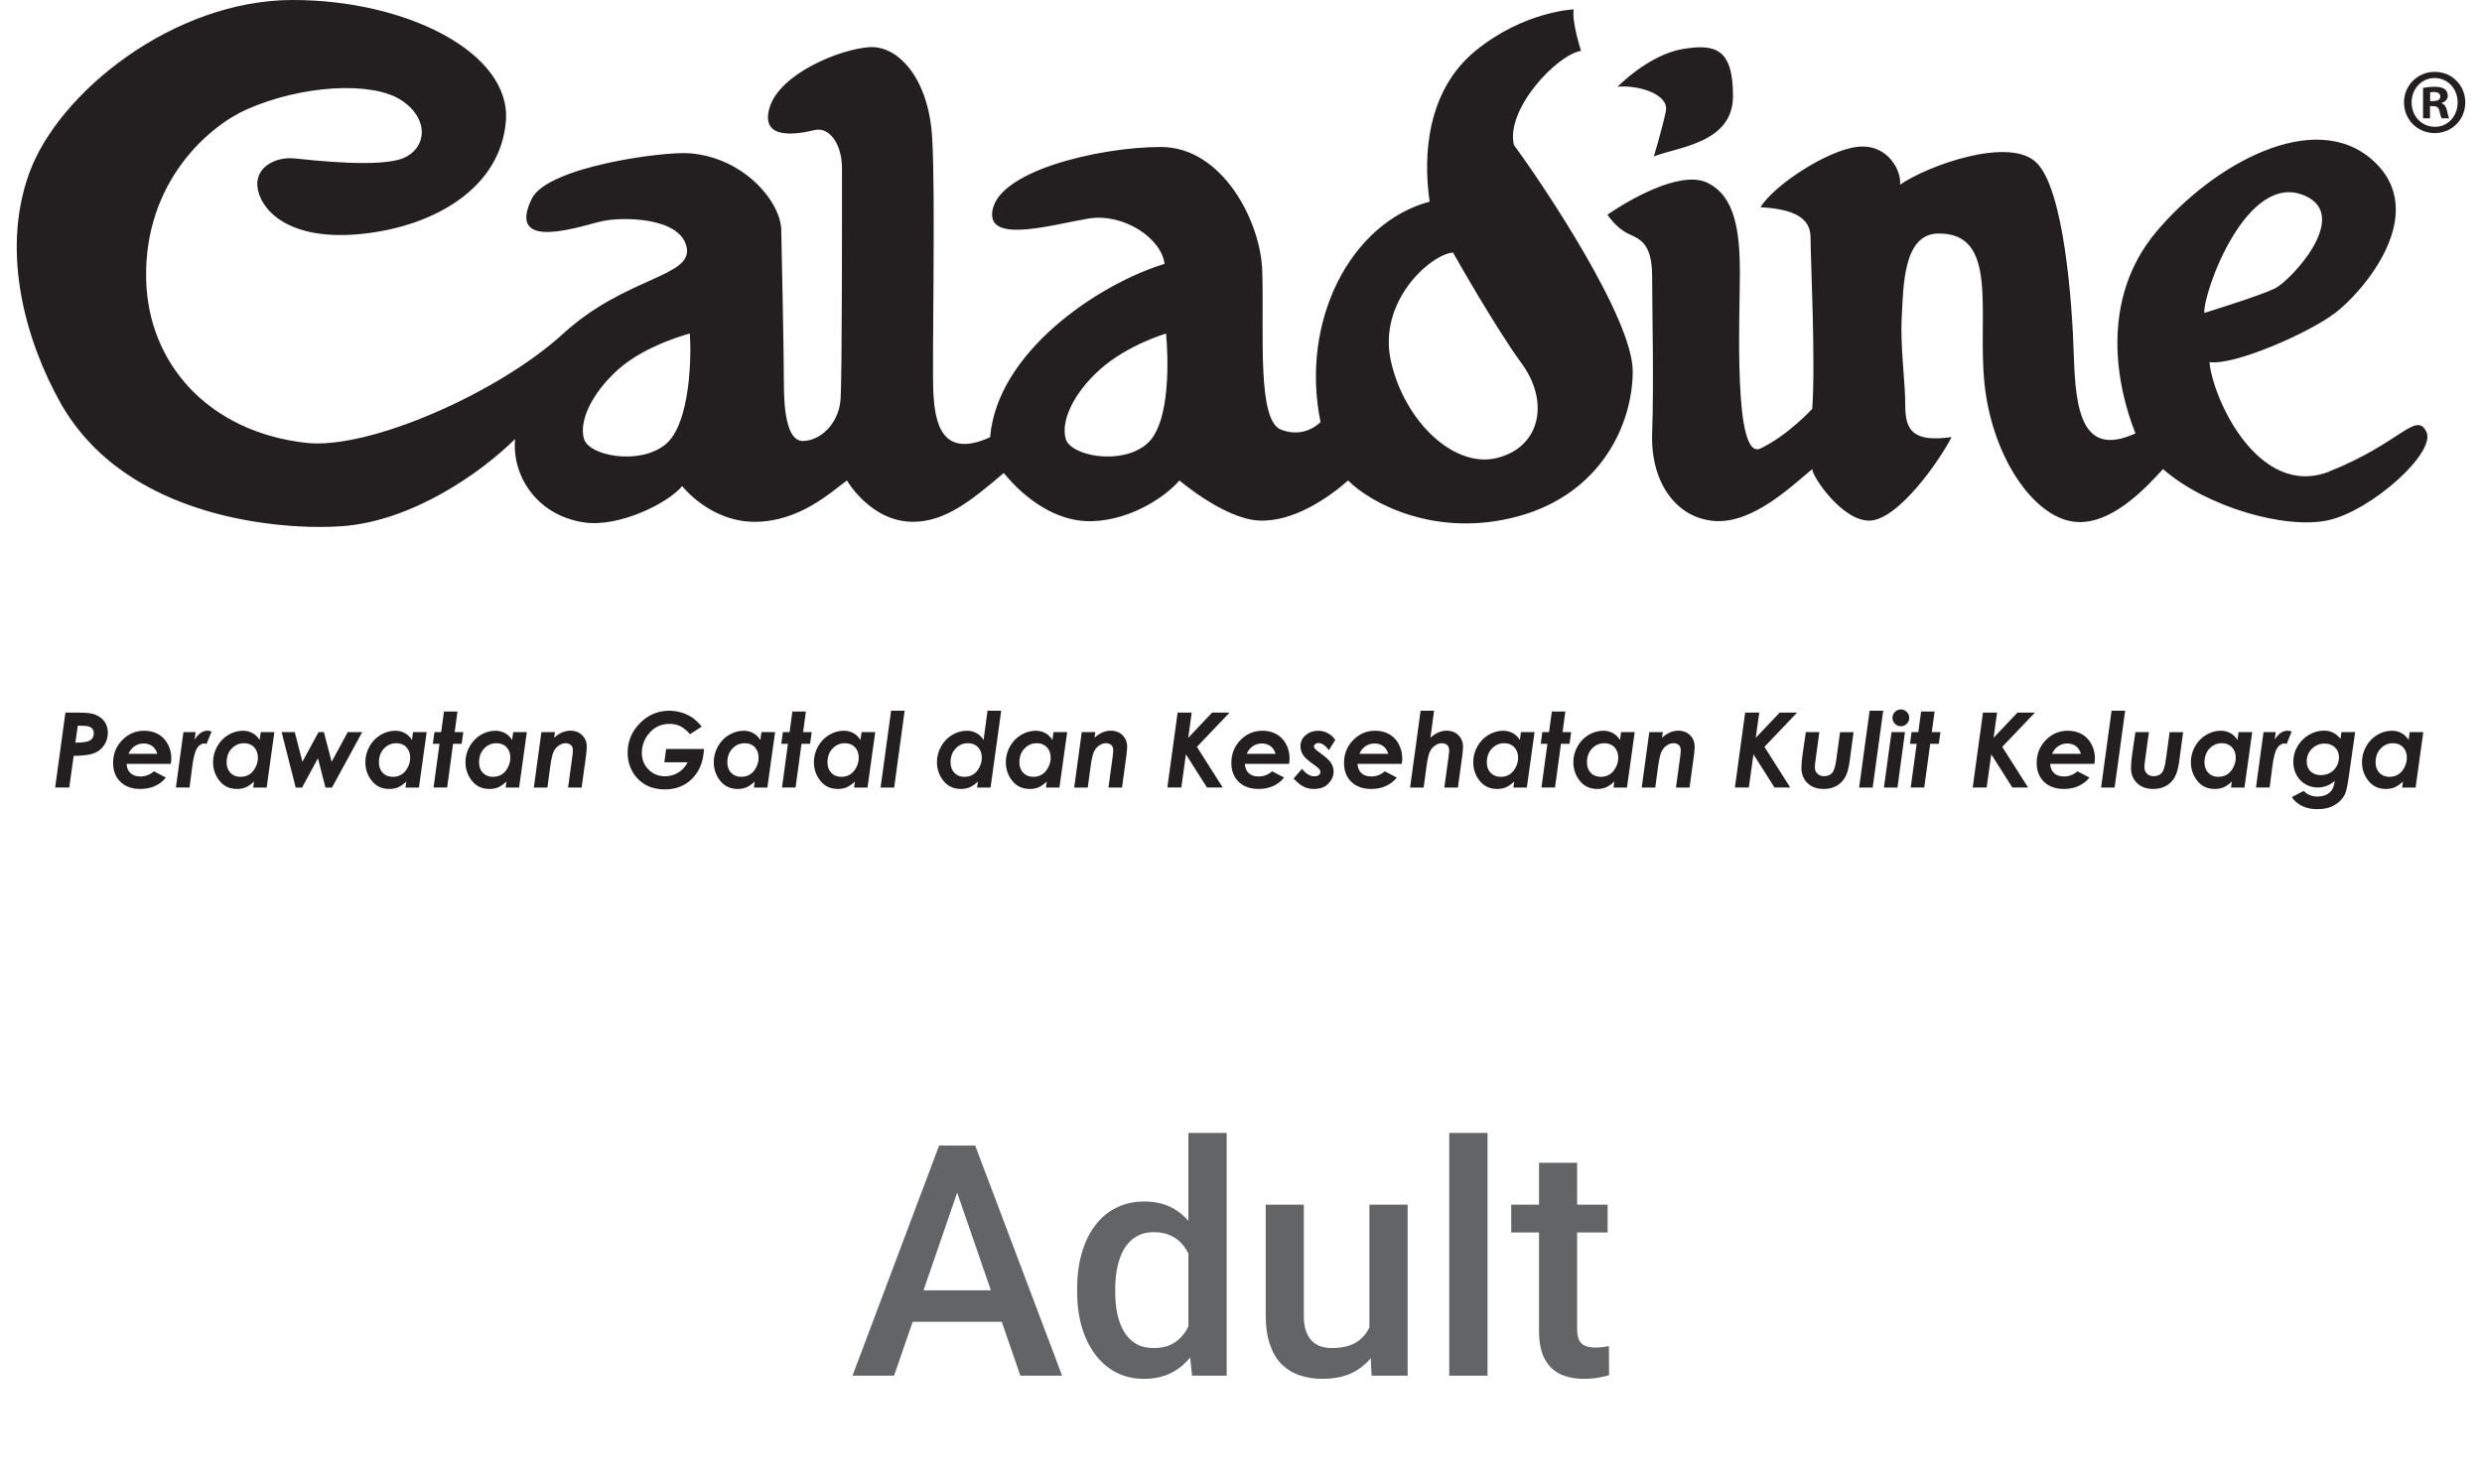 <svg width="92" height="55" viewBox="0 0 92 55" fill="none" xmlns="http://www.w3.org/2000/svg">
<g clip-path="url(#clip0_1857_16875)">
<path d="M58.605 1.887C58.605 1.887 58.262 0.838 58.33 0.348C58.33 0.348 56.474 0.422 54.688 1.887C52.904 3.354 52.737 5.728 52.992 7.475C50.076 8.255 48.182 11.877 48.947 15.646C48.947 15.646 48.374 16.277 47.482 15.928C46.59 15.579 46.858 12.367 46.789 10.06C46.74 8.233 45.324 5.449 43.029 5.449C40.734 5.449 36.786 6.368 36.774 7.954C36.768 8.998 39.074 8.313 40.348 8.102C41.622 7.894 43.038 8.803 43.167 9.781C40.679 10.547 36.957 13.065 36.701 16.21C34.852 17.047 34.663 15.581 34.598 14.604C34.54 13.625 34.684 7.268 34.552 5.101C34.428 2.938 33.314 1.68 32.224 1.748C31.141 1.819 28.913 2.723 28.527 3.984C28.148 5.243 29.612 4.963 30.189 4.823C30.763 4.685 31.209 5.38 31.209 6.22C31.209 7.059 31.22 13.904 31.156 14.812C31.09 15.72 30.393 16.348 29.758 16.348C29.123 16.348 29.056 15.023 29.056 14.183C29.056 13.344 28.986 9.588 28.959 8.525C28.936 7.483 27.582 5.836 25.551 5.682C24.571 5.609 20.285 6.183 19.709 7.369C18.724 9.411 21.66 8.329 22.365 8.19C23.064 8.047 25.194 8.036 25.449 9.151C25.706 10.272 23.201 10.249 20.879 12.367C18.456 14.58 13.66 16.678 11.349 16.418C7.733 16.013 5.484 13.485 5.417 10.341C5.343 6.716 7.77 4.663 9.147 4.055C11.194 3.149 13.776 3.009 14.86 3.706C15.945 4.405 15.817 5.52 14.923 5.872C14.031 6.221 11.605 5.942 10.902 5.872C10.202 5.803 9.373 6.221 9.564 7.057C9.754 7.898 10.837 8.948 13.452 8.667C16.07 8.388 18.558 6.992 18.752 4.478C18.943 1.956 15.073 -0.004 10.842 5.74728e-06C6.437 0.004 2.165 3.424 1.082 6.425C-0.005 9.429 1.015 12.739 2.228 14.911C4.689 19.322 10.611 19.657 12.662 19.509C15.276 19.323 17.82 17.535 19.093 16.276C18.968 17.602 19.867 19.101 21.648 19.367C22.943 19.561 24.776 18.65 25.286 18.02C25.286 18.02 26.312 19.345 27.975 19.345C29.638 19.345 30.816 18.232 31.393 17.812C31.393 17.812 32.273 19.345 33.844 19.345C35.056 19.345 36.062 18.51 37.206 17.535C38.074 18.594 39.165 19.26 40.219 19.317C41.725 19.394 43.156 18.47 43.719 17.812C43.719 17.812 45.374 19.229 46.653 19.297C47.93 19.369 49.268 18.438 49.969 17.812C50.8 18.65 53.223 19.975 56.284 19.138C59.349 18.299 60.52 15.716 60.52 13.761C60.52 11.806 57.203 6.847 56.116 5.377C55.799 4.05 57.712 2.025 58.606 1.885M24.657 16.484C23.699 17.254 21.84 16.904 21.648 16.276C21.456 15.645 21.902 14.601 22.923 13.69C23.946 12.779 25.568 12.365 25.568 12.365C25.63 13.062 25.615 15.716 24.657 16.484ZM42.479 16.484C41.525 17.254 39.698 16.904 39.505 16.276C39.314 15.645 39.759 14.601 40.78 13.69C41.804 12.779 43.223 12.365 43.223 12.365C43.289 13.062 43.44 15.716 42.478 16.484M55.517 16.971C53.922 17.394 52.074 15.645 51.562 13.412C51.048 11.176 53.028 9.429 53.859 9.362C53.859 9.362 55.388 12.087 56.408 13.481C57.432 14.88 57.113 16.555 55.517 16.971ZM61.748 4.122C61.619 4.751 61.304 5.798 61.304 5.798C62.194 5.448 64.237 5.308 64.237 3.561C64.237 1.814 63.592 1.616 62.388 1.815C61.11 2.025 59.961 3.215 59.961 3.215C60.728 3.145 61.876 3.49 61.748 4.122ZM86.36 17.473C83.748 18.52 82.025 14.82 81.898 13.423C82.791 13.562 85.534 12.374 86.555 11.605C87.572 10.838 90.127 7.903 87.957 5.948C85.791 3.992 82.025 6.088 79.92 8.601C77.816 11.116 78.456 14.318 79.155 16.067C77.177 16.97 76.936 15.224 76.871 13.199C76.811 11.175 76.498 7.002 75.478 6.023C74.46 5.047 71.448 6.146 70.429 6.845C70.493 6.354 69.98 5.304 68.833 5.446C67.683 5.585 65.708 6.913 65.258 7.682C66.409 7.749 67.111 8.031 67.111 8.8C67.111 9.57 67.301 13.41 67.174 15.157C67.174 15.157 66.281 16.135 65.258 16.625C64.24 17.111 64.492 11.732 64.492 10.126C64.492 8.52 64.299 7.264 63.282 6.773C62.262 6.287 60.283 7.474 59.583 7.96C59.583 7.96 59.902 8.451 60.348 8.661C60.793 8.869 61.24 9.01 61.24 10.267C61.24 11.524 61.306 14.177 61.24 16.067C61.175 17.948 62.197 19.248 63.6 19.317C65.004 19.387 66.409 18.019 67.174 17.392C67.174 17.671 68.32 19.367 69.341 19.299C70.361 19.228 71.832 17.182 72.34 16.204C70.871 16.411 70.621 15.924 70.621 15.015C70.621 14.106 70.429 12.848 70.493 11.729C70.554 10.612 70.546 8.679 71.832 8.658C74.106 8.616 73.297 11.591 73.554 14.176C73.809 16.759 75.212 18.957 76.678 19.306C78.145 19.657 79.599 18.017 80.176 17.39C81.769 18.787 84.704 19.636 86.299 19.287C87.894 18.938 90.32 16.771 89.936 16.004C89.553 15.236 88.977 16.424 86.36 17.47M85.469 7.271C87.13 8.039 84.897 10.414 84.322 10.695C83.748 10.973 81.707 11.601 81.707 11.601C81.644 10.903 83.278 6.256 85.469 7.27M90.503 3.831V3.817C90.636 3.777 90.732 3.679 90.732 3.549C90.732 3.445 90.684 3.355 90.623 3.306C90.542 3.252 90.448 3.217 90.241 3.217C90.057 3.217 89.917 3.238 89.815 3.258V4.386H90.073V3.936H90.192C90.334 3.936 90.4 3.992 90.422 4.114C90.455 4.246 90.475 4.342 90.51 4.386H90.785C90.759 4.349 90.739 4.281 90.706 4.108C90.671 3.957 90.611 3.866 90.503 3.831ZM90.201 3.749H90.078V3.424C90.105 3.418 90.153 3.41 90.219 3.41C90.382 3.41 90.454 3.48 90.454 3.583C90.454 3.701 90.34 3.747 90.199 3.747M90.252 2.664H90.246C89.612 2.664 89.109 3.167 89.109 3.796C89.109 4.439 89.614 4.934 90.247 4.934C90.881 4.934 91.381 4.438 91.38 3.796C91.38 3.167 90.887 2.664 90.254 2.664M90.254 4.7C89.756 4.7 89.391 4.301 89.391 3.796C89.391 3.297 89.756 2.893 90.241 2.893H90.246C90.737 2.893 91.097 3.299 91.097 3.796C91.097 4.301 90.739 4.707 90.254 4.7Z" fill="#231F20"/>
<path d="M2.426 26.418H2.913C3.209 26.418 3.418 26.444 3.539 26.496C3.689 26.56 3.804 26.649 3.882 26.763C3.959 26.877 3.998 27.012 3.998 27.165C3.998 27.333 3.953 27.487 3.861 27.623C3.771 27.76 3.648 27.86 3.495 27.922C3.341 27.984 3.087 28.017 2.73 28.023L2.568 29.195H2.044L2.425 26.418H2.426ZM2.794 27.533C3.078 27.533 3.261 27.502 3.348 27.443C3.434 27.385 3.477 27.3 3.477 27.185C3.477 27.12 3.46 27.066 3.427 27.022C3.393 26.978 3.343 26.947 3.277 26.929C3.211 26.911 3.08 26.903 2.884 26.903L2.793 27.531L2.794 27.533Z" fill="#231F20"/>
<path d="M5.704 28.595L6.147 28.825C6.048 28.956 5.916 29.059 5.752 29.135C5.588 29.212 5.405 29.249 5.205 29.249C4.892 29.249 4.645 29.161 4.464 28.985C4.283 28.81 4.192 28.576 4.192 28.283C4.192 27.95 4.305 27.668 4.531 27.436C4.757 27.205 5.03 27.09 5.35 27.09C5.542 27.09 5.714 27.133 5.864 27.217C6.014 27.301 6.133 27.424 6.22 27.585C6.307 27.747 6.35 27.921 6.35 28.11C6.35 28.169 6.344 28.238 6.331 28.318H4.693C4.698 28.46 4.745 28.574 4.834 28.66C4.923 28.744 5.045 28.786 5.201 28.786C5.39 28.786 5.557 28.723 5.703 28.596L5.704 28.595ZM5.832 27.946C5.794 27.82 5.731 27.725 5.643 27.66C5.555 27.595 5.449 27.563 5.324 27.563C5.198 27.563 5.088 27.597 4.99 27.663C4.891 27.73 4.816 27.824 4.764 27.946H5.832Z" fill="#231F20"/>
<path d="M6.803 27.141H7.251L7.215 27.42C7.35 27.199 7.511 27.088 7.7 27.088C7.745 27.088 7.793 27.099 7.841 27.124L7.656 27.582C7.617 27.568 7.59 27.561 7.572 27.561C7.474 27.561 7.386 27.618 7.308 27.732C7.231 27.846 7.17 28.076 7.126 28.422L7.026 29.194H6.52L6.8 27.14L6.803 27.141Z" fill="#231F20"/>
<path d="M9.666 27.142H10.17L9.884 29.196H9.385L9.415 28.975C9.305 29.077 9.203 29.148 9.107 29.189C9.012 29.229 8.906 29.249 8.787 29.249C8.515 29.249 8.298 29.15 8.137 28.949C7.977 28.749 7.897 28.516 7.897 28.251C7.897 28.048 7.949 27.855 8.051 27.672C8.154 27.488 8.291 27.346 8.465 27.244C8.638 27.142 8.819 27.09 9.008 27.09C9.134 27.09 9.252 27.12 9.359 27.178C9.467 27.236 9.555 27.321 9.624 27.433L9.665 27.143L9.666 27.142ZM8.908 28.799C9.032 28.799 9.141 28.772 9.233 28.716C9.326 28.661 9.402 28.574 9.465 28.457C9.528 28.339 9.56 28.217 9.56 28.095C9.56 27.932 9.513 27.801 9.419 27.701C9.325 27.602 9.2 27.553 9.045 27.553C8.865 27.553 8.713 27.619 8.587 27.751C8.462 27.883 8.4 28.053 8.4 28.263C8.4 28.424 8.448 28.554 8.542 28.652C8.637 28.75 8.759 28.799 8.909 28.799H8.908Z" fill="#231F20"/>
<path d="M10.44 27.142H10.926L11.21 28.242L11.807 27.142H12.006L12.293 28.242L12.889 27.142H13.425L12.307 29.196H12.064L11.785 28.11L11.199 29.196H10.961L10.439 27.142H10.44Z" fill="#231F20"/>
<path d="M15.311 27.142H15.815L15.529 29.196H15.03L15.06 28.975C14.95 29.077 14.848 29.148 14.752 29.189C14.657 29.229 14.551 29.249 14.432 29.249C14.16 29.249 13.943 29.15 13.783 28.949C13.622 28.749 13.542 28.516 13.542 28.251C13.542 28.048 13.594 27.855 13.696 27.672C13.799 27.488 13.936 27.346 14.11 27.244C14.283 27.142 14.464 27.09 14.653 27.09C14.779 27.09 14.897 27.12 15.004 27.178C15.112 27.236 15.2 27.321 15.27 27.433L15.31 27.143L15.311 27.142ZM14.553 28.799C14.677 28.799 14.786 28.772 14.878 28.716C14.971 28.661 15.047 28.574 15.111 28.457C15.172 28.339 15.205 28.217 15.205 28.095C15.205 27.932 15.158 27.801 15.064 27.701C14.97 27.602 14.845 27.553 14.69 27.553C14.511 27.553 14.358 27.619 14.232 27.751C14.107 27.883 14.045 28.053 14.045 28.263C14.045 28.424 14.093 28.554 14.187 28.652C14.282 28.75 14.405 28.799 14.554 28.799H14.553Z" fill="#231F20"/>
<path d="M16.455 26.378H16.957L16.854 27.141H17.173L17.112 27.575H16.794L16.574 29.195H16.071L16.292 27.575H16.045L16.104 27.141H16.352L16.457 26.378H16.455Z" fill="#231F20"/>
<path d="M19.023 27.142H19.528L19.242 29.196H18.743L18.772 28.975C18.663 29.077 18.56 29.148 18.465 29.189C18.369 29.229 18.263 29.249 18.144 29.249C17.872 29.249 17.655 29.15 17.495 28.949C17.335 28.749 17.254 28.516 17.254 28.251C17.254 28.048 17.306 27.855 17.408 27.672C17.512 27.488 17.649 27.346 17.822 27.244C17.995 27.142 18.176 27.09 18.365 27.09C18.492 27.09 18.61 27.12 18.717 27.178C18.824 27.236 18.912 27.321 18.982 27.433L19.022 27.143L19.023 27.142ZM18.266 28.799C18.39 28.799 18.498 28.772 18.59 28.716C18.683 28.661 18.759 28.574 18.823 28.457C18.885 28.339 18.917 28.217 18.917 28.095C18.917 27.932 18.871 27.801 18.776 27.701C18.682 27.602 18.558 27.553 18.403 27.553C18.223 27.553 18.07 27.619 17.945 27.751C17.82 27.883 17.757 28.053 17.757 28.263C17.757 28.424 17.805 28.554 17.9 28.652C17.994 28.75 18.117 28.799 18.267 28.799H18.266Z" fill="#231F20"/>
<path d="M20.067 27.141H20.57L20.541 27.349C20.734 27.174 20.934 27.088 21.143 27.088C21.32 27.088 21.466 27.145 21.58 27.257C21.694 27.37 21.75 27.512 21.75 27.684C21.75 27.764 21.74 27.884 21.718 28.045L21.56 29.196H21.057L21.211 28.072C21.227 27.956 21.235 27.869 21.235 27.812C21.235 27.729 21.211 27.665 21.163 27.621C21.116 27.577 21.048 27.553 20.962 27.553C20.875 27.553 20.792 27.583 20.708 27.641C20.624 27.7 20.558 27.781 20.513 27.884C20.468 27.988 20.426 28.183 20.388 28.469L20.291 29.196H19.788L20.068 27.141H20.067Z" fill="#231F20"/>
<path d="M26.011 26.937L25.577 27.219C25.451 27.075 25.33 26.976 25.212 26.92C25.094 26.865 24.962 26.836 24.814 26.836C24.493 26.836 24.232 26.965 24.03 27.223C23.87 27.428 23.791 27.656 23.791 27.907C23.791 28.158 23.874 28.361 24.038 28.527C24.202 28.694 24.404 28.778 24.644 28.778C24.823 28.778 24.986 28.736 25.132 28.649C25.278 28.562 25.398 28.433 25.491 28.26H24.625L24.69 27.767H26.094C26.073 28.226 25.93 28.591 25.662 28.861C25.394 29.131 25.054 29.266 24.639 29.266C24.189 29.266 23.834 29.109 23.576 28.798C23.368 28.547 23.265 28.249 23.265 27.903C23.265 27.481 23.417 27.117 23.721 26.809C24.025 26.501 24.387 26.349 24.807 26.349C24.964 26.349 25.115 26.372 25.264 26.417C25.412 26.462 25.547 26.526 25.666 26.608C25.785 26.691 25.9 26.8 26.01 26.938L26.011 26.937Z" fill="#231F20"/>
<path d="M28.226 27.142H28.73L28.444 29.196H27.945L27.975 28.975C27.865 29.077 27.763 29.148 27.667 29.189C27.572 29.229 27.466 29.249 27.347 29.249C27.075 29.249 26.858 29.15 26.698 28.949C26.537 28.749 26.457 28.516 26.457 28.251C26.457 28.048 26.509 27.855 26.611 27.672C26.714 27.488 26.851 27.346 27.025 27.244C27.198 27.142 27.379 27.09 27.568 27.09C27.695 27.09 27.812 27.12 27.919 27.178C28.027 27.236 28.115 27.321 28.184 27.433L28.225 27.143L28.226 27.142ZM27.468 28.799C27.592 28.799 27.701 28.772 27.793 28.716C27.886 28.661 27.962 28.574 28.026 28.457C28.088 28.339 28.12 28.217 28.12 28.095C28.12 27.932 28.073 27.801 27.979 27.701C27.885 27.602 27.76 27.553 27.605 27.553C27.425 27.553 27.273 27.619 27.148 27.751C27.022 27.883 26.96 28.053 26.96 28.263C26.96 28.424 27.008 28.554 27.102 28.652C27.197 28.75 27.32 28.799 27.47 28.799H27.468Z" fill="#231F20"/>
<path d="M29.37 26.378H29.872L29.769 27.141H30.088L30.027 27.575H29.709L29.489 29.195H28.986L29.207 27.575H28.96L29.019 27.141H29.267L29.372 26.378H29.37Z" fill="#231F20"/>
<path d="M31.937 27.142H32.442L32.156 29.196H31.657L31.686 28.975C31.577 29.077 31.474 29.148 31.379 29.189C31.283 29.229 31.177 29.249 31.058 29.249C30.787 29.249 30.569 29.15 30.409 28.949C30.249 28.749 30.169 28.516 30.169 28.251C30.169 28.048 30.22 27.855 30.322 27.672C30.426 27.488 30.563 27.346 30.736 27.244C30.909 27.142 31.09 27.09 31.279 27.09C31.406 27.09 31.524 27.12 31.631 27.178C31.738 27.236 31.826 27.321 31.896 27.433L31.936 27.143L31.937 27.142ZM31.18 28.799C31.304 28.799 31.412 28.772 31.504 28.716C31.597 28.661 31.674 28.574 31.737 28.457C31.799 28.339 31.831 28.217 31.831 28.095C31.831 27.932 31.785 27.801 31.69 27.701C31.596 27.602 31.472 27.553 31.317 27.553C31.137 27.553 30.984 27.619 30.859 27.751C30.733 27.883 30.672 28.053 30.672 28.263C30.672 28.424 30.719 28.554 30.814 28.652C30.908 28.75 31.031 28.799 31.181 28.799H31.18Z" fill="#231F20"/>
<path d="M33.03 26.349H33.533L33.144 29.196H32.641L33.03 26.349Z" fill="#231F20"/>
<path d="M36.608 26.349H37.112L36.717 29.196H36.218L36.248 28.975C36.138 29.077 36.036 29.148 35.94 29.188C35.845 29.228 35.739 29.249 35.62 29.249C35.348 29.249 35.131 29.149 34.971 28.949C34.81 28.748 34.73 28.516 34.73 28.251C34.73 28.048 34.782 27.855 34.884 27.671C34.987 27.488 35.124 27.346 35.298 27.243C35.471 27.141 35.652 27.09 35.841 27.09C35.967 27.09 36.085 27.119 36.192 27.177C36.3 27.236 36.388 27.321 36.458 27.432L36.605 26.35L36.608 26.349ZM35.741 28.799C35.865 28.799 35.973 28.772 36.066 28.716C36.159 28.661 36.235 28.574 36.298 28.456C36.361 28.339 36.393 28.217 36.393 28.094C36.393 27.931 36.346 27.801 36.252 27.701C36.157 27.602 36.033 27.552 35.88 27.552C35.7 27.552 35.547 27.618 35.422 27.75C35.296 27.882 35.234 28.053 35.234 28.262C35.234 28.424 35.282 28.553 35.377 28.652C35.471 28.75 35.594 28.799 35.742 28.799H35.741Z" fill="#231F20"/>
<path d="M39.052 27.142H39.556L39.27 29.196H38.771L38.801 28.975C38.691 29.077 38.589 29.148 38.493 29.189C38.397 29.229 38.291 29.249 38.172 29.249C37.901 29.249 37.684 29.15 37.523 28.949C37.363 28.749 37.283 28.516 37.283 28.251C37.283 28.048 37.334 27.855 37.437 27.672C37.54 27.488 37.677 27.346 37.85 27.244C38.024 27.142 38.205 27.09 38.393 27.09C38.52 27.09 38.638 27.12 38.745 27.178C38.852 27.236 38.94 27.321 39.01 27.433L39.05 27.143L39.052 27.142ZM38.294 28.799C38.418 28.799 38.527 28.772 38.618 28.716C38.712 28.661 38.788 28.574 38.851 28.457C38.913 28.339 38.946 28.217 38.946 28.095C38.946 27.932 38.899 27.801 38.805 27.701C38.71 27.602 38.586 27.553 38.431 27.553C38.251 27.553 38.099 27.619 37.973 27.751C37.848 27.883 37.786 28.053 37.786 28.263C37.786 28.424 37.834 28.554 37.928 28.652C38.022 28.75 38.145 28.799 38.295 28.799H38.294Z" fill="#231F20"/>
<path d="M40.096 27.141H40.599L40.571 27.349C40.763 27.174 40.964 27.088 41.172 27.088C41.349 27.088 41.495 27.145 41.609 27.257C41.723 27.37 41.78 27.512 41.78 27.684C41.78 27.764 41.769 27.884 41.747 28.045L41.59 29.196H41.087L41.24 28.072C41.256 27.956 41.264 27.869 41.264 27.812C41.264 27.729 41.24 27.665 41.193 27.621C41.145 27.577 41.078 27.553 40.991 27.553C40.904 27.553 40.822 27.583 40.737 27.641C40.654 27.7 40.587 27.781 40.542 27.884C40.497 27.988 40.456 28.183 40.417 28.469L40.32 29.196H39.817L40.097 27.141H40.096Z" fill="#231F20"/>
<path d="M43.649 26.418H44.173L44.044 27.353L44.929 26.418H45.576L44.366 27.688L45.323 29.195H44.739L43.958 27.965L43.788 29.195H43.27L43.651 26.418H43.649Z" fill="#231F20"/>
<path d="M47.154 28.595L47.597 28.825C47.498 28.956 47.366 29.059 47.202 29.135C47.037 29.212 46.855 29.249 46.654 29.249C46.342 29.249 46.095 29.161 45.914 28.985C45.733 28.81 45.642 28.576 45.642 28.283C45.642 27.95 45.755 27.668 45.981 27.436C46.207 27.205 46.48 27.09 46.799 27.09C46.992 27.09 47.164 27.133 47.314 27.217C47.464 27.301 47.583 27.424 47.67 27.585C47.756 27.747 47.8 27.921 47.8 28.11C47.8 28.169 47.794 28.238 47.781 28.318H46.142C46.148 28.46 46.194 28.574 46.283 28.66C46.373 28.744 46.494 28.786 46.651 28.786C46.84 28.786 47.006 28.723 47.152 28.596L47.154 28.595ZM47.282 27.946C47.244 27.82 47.181 27.725 47.093 27.66C47.005 27.595 46.899 27.563 46.773 27.563C46.648 27.563 46.538 27.597 46.44 27.663C46.34 27.73 46.265 27.824 46.214 27.946H47.282Z" fill="#231F20"/>
<path d="M49.495 27.429L49.255 27.814C49.193 27.722 49.128 27.655 49.06 27.611C48.991 27.567 48.928 27.546 48.868 27.546C48.823 27.546 48.784 27.559 48.753 27.584C48.722 27.608 48.705 27.637 48.705 27.669C48.705 27.701 48.718 27.73 48.743 27.76C48.767 27.789 48.84 27.849 48.96 27.936C49.153 28.074 49.281 28.193 49.342 28.291C49.402 28.389 49.433 28.497 49.433 28.613C49.433 28.766 49.371 28.909 49.246 29.045C49.12 29.181 48.939 29.249 48.702 29.249C48.564 29.249 48.439 29.222 48.327 29.166C48.214 29.111 48.089 29.01 47.95 28.863L48.262 28.501C48.403 28.687 48.557 28.78 48.725 28.78C48.792 28.78 48.845 28.764 48.884 28.732C48.923 28.7 48.943 28.662 48.943 28.618C48.943 28.583 48.928 28.547 48.898 28.51C48.868 28.472 48.785 28.406 48.651 28.311C48.495 28.199 48.387 28.105 48.328 28.026C48.245 27.915 48.204 27.798 48.204 27.674C48.204 27.502 48.268 27.361 48.399 27.253C48.529 27.144 48.683 27.09 48.861 27.09C48.985 27.09 49.104 27.12 49.216 27.179C49.329 27.238 49.422 27.323 49.495 27.43V27.429Z" fill="#231F20"/>
<path d="M51.33 28.595L51.774 28.825C51.674 28.956 51.542 29.059 51.378 29.135C51.214 29.212 51.032 29.249 50.831 29.249C50.518 29.249 50.271 29.161 50.09 28.985C49.909 28.81 49.819 28.576 49.819 28.283C49.819 27.95 49.931 27.668 50.158 27.436C50.384 27.205 50.657 27.09 50.976 27.09C51.169 27.09 51.341 27.133 51.491 27.217C51.641 27.301 51.76 27.424 51.846 27.585C51.933 27.747 51.977 27.921 51.977 28.11C51.977 28.169 51.971 28.238 51.958 28.318H50.319C50.324 28.46 50.371 28.574 50.46 28.66C50.549 28.744 50.671 28.786 50.827 28.786C51.016 28.786 51.183 28.723 51.329 28.596L51.33 28.595ZM51.458 27.946C51.421 27.82 51.358 27.725 51.27 27.66C51.182 27.595 51.076 27.563 50.95 27.563C50.825 27.563 50.715 27.597 50.617 27.663C50.517 27.73 50.442 27.824 50.39 27.946H51.458Z" fill="#231F20"/>
<path d="M52.656 26.349H53.157L53.021 27.349C53.214 27.175 53.414 27.088 53.623 27.088C53.801 27.088 53.946 27.145 54.06 27.258C54.173 27.37 54.23 27.512 54.23 27.684C54.23 27.765 54.22 27.885 54.198 28.045L54.04 29.196H53.537L53.691 28.072C53.707 27.956 53.715 27.869 53.715 27.812C53.715 27.73 53.691 27.665 53.643 27.621C53.596 27.577 53.53 27.554 53.442 27.554C53.354 27.554 53.272 27.584 53.188 27.642C53.104 27.7 53.038 27.781 52.993 27.885C52.948 27.988 52.906 28.183 52.869 28.469L52.771 29.196H52.268L52.657 26.349H52.656Z" fill="#231F20"/>
<path d="M56.377 27.142H56.881L56.595 29.196H56.096L56.126 28.975C56.016 29.077 55.914 29.148 55.818 29.189C55.722 29.229 55.617 29.249 55.498 29.249C55.225 29.249 55.009 29.15 54.848 28.949C54.688 28.749 54.608 28.516 54.608 28.251C54.608 28.048 54.66 27.855 54.762 27.672C54.864 27.488 55.002 27.346 55.176 27.244C55.349 27.142 55.53 27.09 55.72 27.09C55.847 27.09 55.964 27.12 56.072 27.178C56.179 27.236 56.267 27.321 56.337 27.433L56.376 27.143L56.377 27.142ZM55.62 28.799C55.745 28.799 55.853 28.772 55.945 28.716C56.037 28.661 56.114 28.574 56.178 28.457C56.24 28.339 56.272 28.217 56.272 28.095C56.272 27.932 56.224 27.801 56.131 27.701C56.037 27.602 55.913 27.553 55.757 27.553C55.578 27.553 55.425 27.619 55.3 27.751C55.174 27.883 55.112 28.053 55.112 28.263C55.112 28.424 55.16 28.554 55.254 28.652C55.349 28.75 55.472 28.799 55.622 28.799H55.62Z" fill="#231F20"/>
<path d="M57.521 26.378H58.023L57.919 27.141H58.239L58.178 27.575H57.86L57.64 29.195H57.137L57.358 27.575H57.111L57.169 27.141H57.418L57.523 26.378H57.521Z" fill="#231F20"/>
<path d="M60.088 27.142H60.593L60.307 29.196H59.808L59.837 28.975C59.727 29.077 59.625 29.148 59.53 29.189C59.434 29.229 59.328 29.249 59.209 29.249C58.936 29.249 58.72 29.15 58.56 28.949C58.4 28.749 58.319 28.516 58.319 28.251C58.319 28.048 58.371 27.855 58.473 27.672C58.575 27.488 58.714 27.346 58.887 27.244C59.06 27.142 59.241 27.09 59.431 27.09C59.558 27.09 59.676 27.12 59.783 27.178C59.89 27.236 59.978 27.321 60.048 27.433L60.087 27.143L60.088 27.142ZM59.332 28.799C59.456 28.799 59.565 28.772 59.656 28.716C59.748 28.661 59.826 28.574 59.889 28.457C59.951 28.339 59.983 28.217 59.983 28.095C59.983 27.932 59.936 27.801 59.843 27.701C59.748 27.602 59.624 27.553 59.469 27.553C59.289 27.553 59.136 27.619 59.011 27.751C58.886 27.883 58.824 28.053 58.824 28.263C58.824 28.424 58.871 28.554 58.966 28.652C59.06 28.75 59.183 28.799 59.333 28.799H59.332Z" fill="#231F20"/>
<path d="M61.133 27.141H61.636L61.607 27.349C61.8 27.174 62 27.088 62.209 27.088C62.386 27.088 62.532 27.145 62.646 27.257C62.76 27.37 62.816 27.512 62.816 27.684C62.816 27.764 62.806 27.884 62.784 28.045L62.626 29.196H62.123L62.277 28.072C62.293 27.956 62.3 27.869 62.3 27.812C62.3 27.729 62.277 27.665 62.229 27.621C62.181 27.577 62.114 27.553 62.028 27.553C61.941 27.553 61.858 27.583 61.774 27.641C61.69 27.7 61.624 27.781 61.579 27.884C61.534 27.988 61.492 28.183 61.453 28.469L61.356 29.196H60.853L61.134 27.141H61.133Z" fill="#231F20"/>
<path d="M64.686 26.418H65.21L65.08 27.353L65.966 26.418H66.613L65.402 27.688L66.359 29.195H65.776L64.995 27.965L64.824 29.195H64.307L64.687 26.418H64.686Z" fill="#231F20"/>
<path d="M66.939 27.142H67.438L67.294 28.192C67.278 28.308 67.271 28.395 67.271 28.453C67.271 28.543 67.302 28.62 67.365 28.682C67.428 28.744 67.51 28.775 67.611 28.775C67.74 28.775 67.841 28.735 67.911 28.656C67.981 28.577 68.032 28.415 68.065 28.172L68.206 27.143H68.705L68.557 28.247C68.524 28.497 68.466 28.689 68.387 28.825C68.306 28.962 68.201 29.067 68.067 29.139C67.934 29.212 67.779 29.249 67.599 29.249C67.347 29.249 67.147 29.177 66.997 29.031C66.848 28.886 66.773 28.697 66.773 28.467C66.773 28.326 66.79 28.145 66.822 27.924L66.937 27.143L66.939 27.142Z" fill="#231F20"/>
<path d="M69.301 26.349H69.804L69.415 29.196H68.912L69.301 26.349Z" fill="#231F20"/>
<path d="M70.112 27.141H70.611L70.334 29.196H69.831L70.112 27.141ZM70.458 26.301C70.543 26.301 70.617 26.332 70.678 26.393C70.739 26.453 70.77 26.527 70.77 26.612C70.77 26.698 70.739 26.771 70.678 26.832C70.617 26.893 70.543 26.924 70.458 26.924C70.373 26.924 70.299 26.893 70.238 26.832C70.178 26.771 70.147 26.698 70.147 26.612C70.147 26.527 70.178 26.453 70.238 26.393C70.299 26.332 70.373 26.301 70.458 26.301Z" fill="#231F20"/>
<path d="M71.208 26.378H71.71L71.606 27.141H71.926L71.865 27.575H71.547L71.327 29.195H70.824L71.045 27.575H70.798L70.856 27.141H71.105L71.21 26.378H71.208Z" fill="#231F20"/>
<path d="M73.501 26.418H74.025L73.895 27.353L74.781 26.418H75.428L74.217 27.688L75.174 29.195H74.591L73.81 27.965L73.639 29.195H73.122L73.502 26.418H73.501Z" fill="#231F20"/>
<path d="M77.005 28.595L77.449 28.825C77.349 28.956 77.217 29.059 77.053 29.135C76.889 29.212 76.707 29.249 76.506 29.249C76.193 29.249 75.946 29.161 75.765 28.985C75.584 28.81 75.494 28.576 75.494 28.283C75.494 27.95 75.606 27.668 75.832 27.436C76.059 27.205 76.332 27.09 76.651 27.09C76.844 27.09 77.016 27.133 77.166 27.217C77.316 27.301 77.434 27.424 77.521 27.585C77.608 27.747 77.652 27.921 77.652 28.11C77.652 28.169 77.645 28.238 77.632 28.318H75.994C75.999 28.46 76.046 28.574 76.135 28.66C76.224 28.744 76.346 28.786 76.502 28.786C76.691 28.786 76.858 28.723 77.004 28.596L77.005 28.595ZM77.133 27.946C77.096 27.82 77.032 27.725 76.945 27.66C76.856 27.595 76.751 27.563 76.625 27.563C76.5 27.563 76.39 27.597 76.291 27.663C76.192 27.73 76.117 27.824 76.065 27.946H77.133Z" fill="#231F20"/>
<path d="M78.27 26.349H78.773L78.383 29.196H77.88L78.27 26.349Z" fill="#231F20"/>
<path d="M79.154 27.142H79.653L79.51 28.192C79.494 28.308 79.487 28.395 79.487 28.453C79.487 28.543 79.518 28.62 79.581 28.682C79.644 28.744 79.726 28.775 79.827 28.775C79.956 28.775 80.057 28.735 80.127 28.656C80.197 28.577 80.248 28.415 80.281 28.172L80.421 27.143H80.921L80.773 28.247C80.74 28.497 80.681 28.689 80.603 28.825C80.522 28.962 80.416 29.067 80.283 29.139C80.15 29.212 79.995 29.249 79.815 29.249C79.563 29.249 79.362 29.177 79.213 29.031C79.064 28.886 78.989 28.697 78.989 28.467C78.989 28.326 79.006 28.145 79.038 27.924L79.153 27.143L79.154 27.142Z" fill="#231F20"/>
<path d="M82.977 27.142H83.482L83.196 29.196H82.697L82.727 28.975C82.617 29.077 82.514 29.148 82.419 29.189C82.323 29.229 82.217 29.249 82.098 29.249C81.825 29.249 81.609 29.15 81.449 28.949C81.289 28.749 81.209 28.516 81.209 28.251C81.209 28.048 81.26 27.855 81.362 27.672C81.465 27.488 81.603 27.346 81.776 27.244C81.949 27.142 82.13 27.09 82.32 27.09C82.447 27.09 82.565 27.12 82.672 27.178C82.779 27.236 82.868 27.321 82.937 27.433L82.976 27.143L82.977 27.142ZM82.221 28.799C82.345 28.799 82.454 28.772 82.546 28.716C82.637 28.661 82.715 28.574 82.778 28.457C82.84 28.339 82.873 28.217 82.873 28.095C82.873 27.932 82.825 27.801 82.732 27.701C82.637 27.602 82.513 27.553 82.358 27.553C82.178 27.553 82.026 27.619 81.9 27.751C81.775 27.883 81.713 28.053 81.713 28.263C81.713 28.424 81.761 28.554 81.855 28.652C81.949 28.75 82.072 28.799 82.222 28.799H82.221Z" fill="#231F20"/>
<path d="M83.905 27.141H84.353L84.317 27.42C84.452 27.199 84.613 27.088 84.802 27.088C84.847 27.088 84.894 27.099 84.943 27.124L84.758 27.582C84.719 27.568 84.692 27.561 84.674 27.561C84.576 27.561 84.488 27.618 84.41 27.732C84.333 27.846 84.272 28.076 84.228 28.422L84.129 29.194H83.622L83.902 27.14L83.905 27.141Z" fill="#231F20"/>
<path d="M86.792 27.142H87.298L87.062 28.79C87.017 29.113 86.972 29.328 86.924 29.433C86.85 29.596 86.725 29.732 86.55 29.837C86.376 29.945 86.156 29.998 85.891 29.998C85.671 29.998 85.48 29.956 85.317 29.872C85.154 29.788 85.032 29.681 84.951 29.549L85.392 29.323C85.523 29.46 85.695 29.529 85.907 29.529C86.03 29.529 86.138 29.506 86.227 29.463C86.317 29.419 86.387 29.359 86.436 29.284C86.486 29.209 86.522 29.098 86.542 28.951C86.356 29.113 86.144 29.194 85.909 29.194C85.745 29.194 85.592 29.154 85.452 29.072C85.313 28.991 85.203 28.877 85.124 28.729C85.044 28.582 85.005 28.419 85.005 28.238C85.005 28.035 85.057 27.845 85.162 27.666C85.266 27.488 85.407 27.347 85.587 27.242C85.767 27.138 85.954 27.086 86.149 27.086C86.268 27.086 86.376 27.109 86.471 27.156C86.567 27.202 86.663 27.28 86.756 27.389L86.789 27.139L86.792 27.142ZM86.173 27.564C85.985 27.564 85.826 27.629 85.697 27.757C85.567 27.885 85.503 28.043 85.503 28.232C85.503 28.384 85.551 28.506 85.646 28.598C85.742 28.689 85.871 28.736 86.032 28.736C86.152 28.736 86.263 28.707 86.367 28.652C86.469 28.596 86.55 28.515 86.61 28.41C86.669 28.305 86.699 28.192 86.699 28.071C86.699 27.926 86.65 27.806 86.552 27.71C86.453 27.615 86.326 27.567 86.173 27.567V27.564Z" fill="#231F20"/>
<path d="M89.32 27.142H89.824L89.539 29.196H89.04L89.069 28.975C88.959 29.077 88.857 29.148 88.762 29.189C88.666 29.229 88.56 29.249 88.441 29.249C88.168 29.249 87.952 29.15 87.792 28.949C87.631 28.749 87.551 28.516 87.551 28.251C87.551 28.048 87.603 27.855 87.705 27.672C87.807 27.488 87.946 27.346 88.119 27.244C88.292 27.142 88.473 27.09 88.663 27.09C88.79 27.09 88.908 27.12 89.015 27.178C89.122 27.236 89.21 27.321 89.28 27.433L89.319 27.143L89.32 27.142ZM88.564 28.799C88.688 28.799 88.796 28.772 88.888 28.716C88.98 28.661 89.058 28.574 89.121 28.457C89.183 28.339 89.215 28.217 89.215 28.095C89.215 27.932 89.168 27.801 89.075 27.701C88.98 27.602 88.856 27.553 88.701 27.553C88.521 27.553 88.368 27.619 88.243 27.751C88.118 27.883 88.056 28.053 88.056 28.263C88.056 28.424 88.103 28.554 88.198 28.652C88.292 28.75 88.415 28.799 88.565 28.799H88.564Z" fill="#231F20"/>
</g>
<path d="M35.69 43.605L33.141 51H31.6L34.81 42.469H35.795L35.69 43.605ZM37.822 51L35.268 43.605L35.156 42.469H36.147L39.369 51H37.822ZM37.699 47.836V49.002H33.059V47.836H37.699ZM44.051 49.688V42H45.469V51H44.185L44.051 49.688ZM39.926 47.9V47.777C39.926 47.297 39.982 46.859 40.096 46.465C40.209 46.066 40.373 45.725 40.588 45.44C40.803 45.15 41.065 44.93 41.373 44.777C41.682 44.621 42.029 44.543 42.416 44.543C42.799 44.543 43.135 44.617 43.424 44.766C43.713 44.914 43.959 45.127 44.162 45.404C44.365 45.678 44.527 46.006 44.648 46.389C44.77 46.768 44.855 47.19 44.906 47.654V48.047C44.855 48.5 44.77 48.914 44.648 49.289C44.527 49.664 44.365 49.988 44.162 50.262C43.959 50.535 43.711 50.746 43.418 50.895C43.129 51.043 42.791 51.117 42.404 51.117C42.022 51.117 41.676 51.037 41.367 50.877C41.062 50.717 40.803 50.492 40.588 50.203C40.373 49.914 40.209 49.574 40.096 49.184C39.982 48.789 39.926 48.361 39.926 47.9ZM41.338 47.777V47.9C41.338 48.19 41.363 48.459 41.414 48.709C41.469 48.959 41.553 49.18 41.666 49.371C41.779 49.559 41.926 49.707 42.105 49.816C42.289 49.922 42.508 49.975 42.762 49.975C43.082 49.975 43.346 49.904 43.553 49.764C43.76 49.623 43.922 49.434 44.039 49.195C44.16 48.953 44.242 48.684 44.285 48.387V47.326C44.262 47.096 44.213 46.881 44.139 46.682C44.068 46.482 43.973 46.309 43.852 46.16C43.73 46.008 43.58 45.891 43.4 45.809C43.225 45.723 43.016 45.68 42.773 45.68C42.516 45.68 42.297 45.734 42.117 45.844C41.938 45.953 41.789 46.103 41.672 46.295C41.559 46.486 41.475 46.709 41.42 46.963C41.365 47.217 41.338 47.488 41.338 47.777ZM50.76 49.506V44.66H52.178V51H50.842L50.76 49.506ZM50.959 48.188L51.434 48.176C51.434 48.602 51.387 48.994 51.293 49.353C51.199 49.709 51.055 50.02 50.859 50.285C50.664 50.547 50.414 50.752 50.109 50.9C49.805 51.045 49.44 51.117 49.014 51.117C48.705 51.117 48.422 51.072 48.164 50.982C47.906 50.893 47.684 50.754 47.496 50.566C47.312 50.379 47.17 50.135 47.068 49.834C46.967 49.533 46.916 49.174 46.916 48.756V44.66H48.328V48.768C48.328 48.998 48.355 49.191 48.41 49.348C48.465 49.5 48.539 49.623 48.633 49.717C48.727 49.81 48.836 49.877 48.961 49.916C49.086 49.955 49.219 49.975 49.359 49.975C49.762 49.975 50.078 49.897 50.309 49.74C50.543 49.58 50.709 49.365 50.807 49.096C50.908 48.826 50.959 48.523 50.959 48.188ZM55.137 42V51H53.719V42H55.137ZM59.59 44.66V45.691H56.016V44.66H59.59ZM57.047 43.107H58.459V49.248C58.459 49.443 58.486 49.594 58.541 49.699C58.6 49.801 58.68 49.869 58.781 49.904C58.883 49.94 59.002 49.957 59.139 49.957C59.236 49.957 59.33 49.951 59.42 49.94C59.51 49.928 59.582 49.916 59.637 49.904L59.643 50.982C59.525 51.018 59.389 51.049 59.232 51.076C59.08 51.103 58.904 51.117 58.705 51.117C58.381 51.117 58.094 51.06 57.844 50.947C57.594 50.83 57.398 50.641 57.258 50.379C57.117 50.117 57.047 49.77 57.047 49.336V43.107Z" fill="#636466"/>
<defs>
<clipPath id="clip0_1857_16875">
<rect width="90.759" height="30" fill="white" transform="translate(0.621)"/>
</clipPath>
</defs>
</svg>
